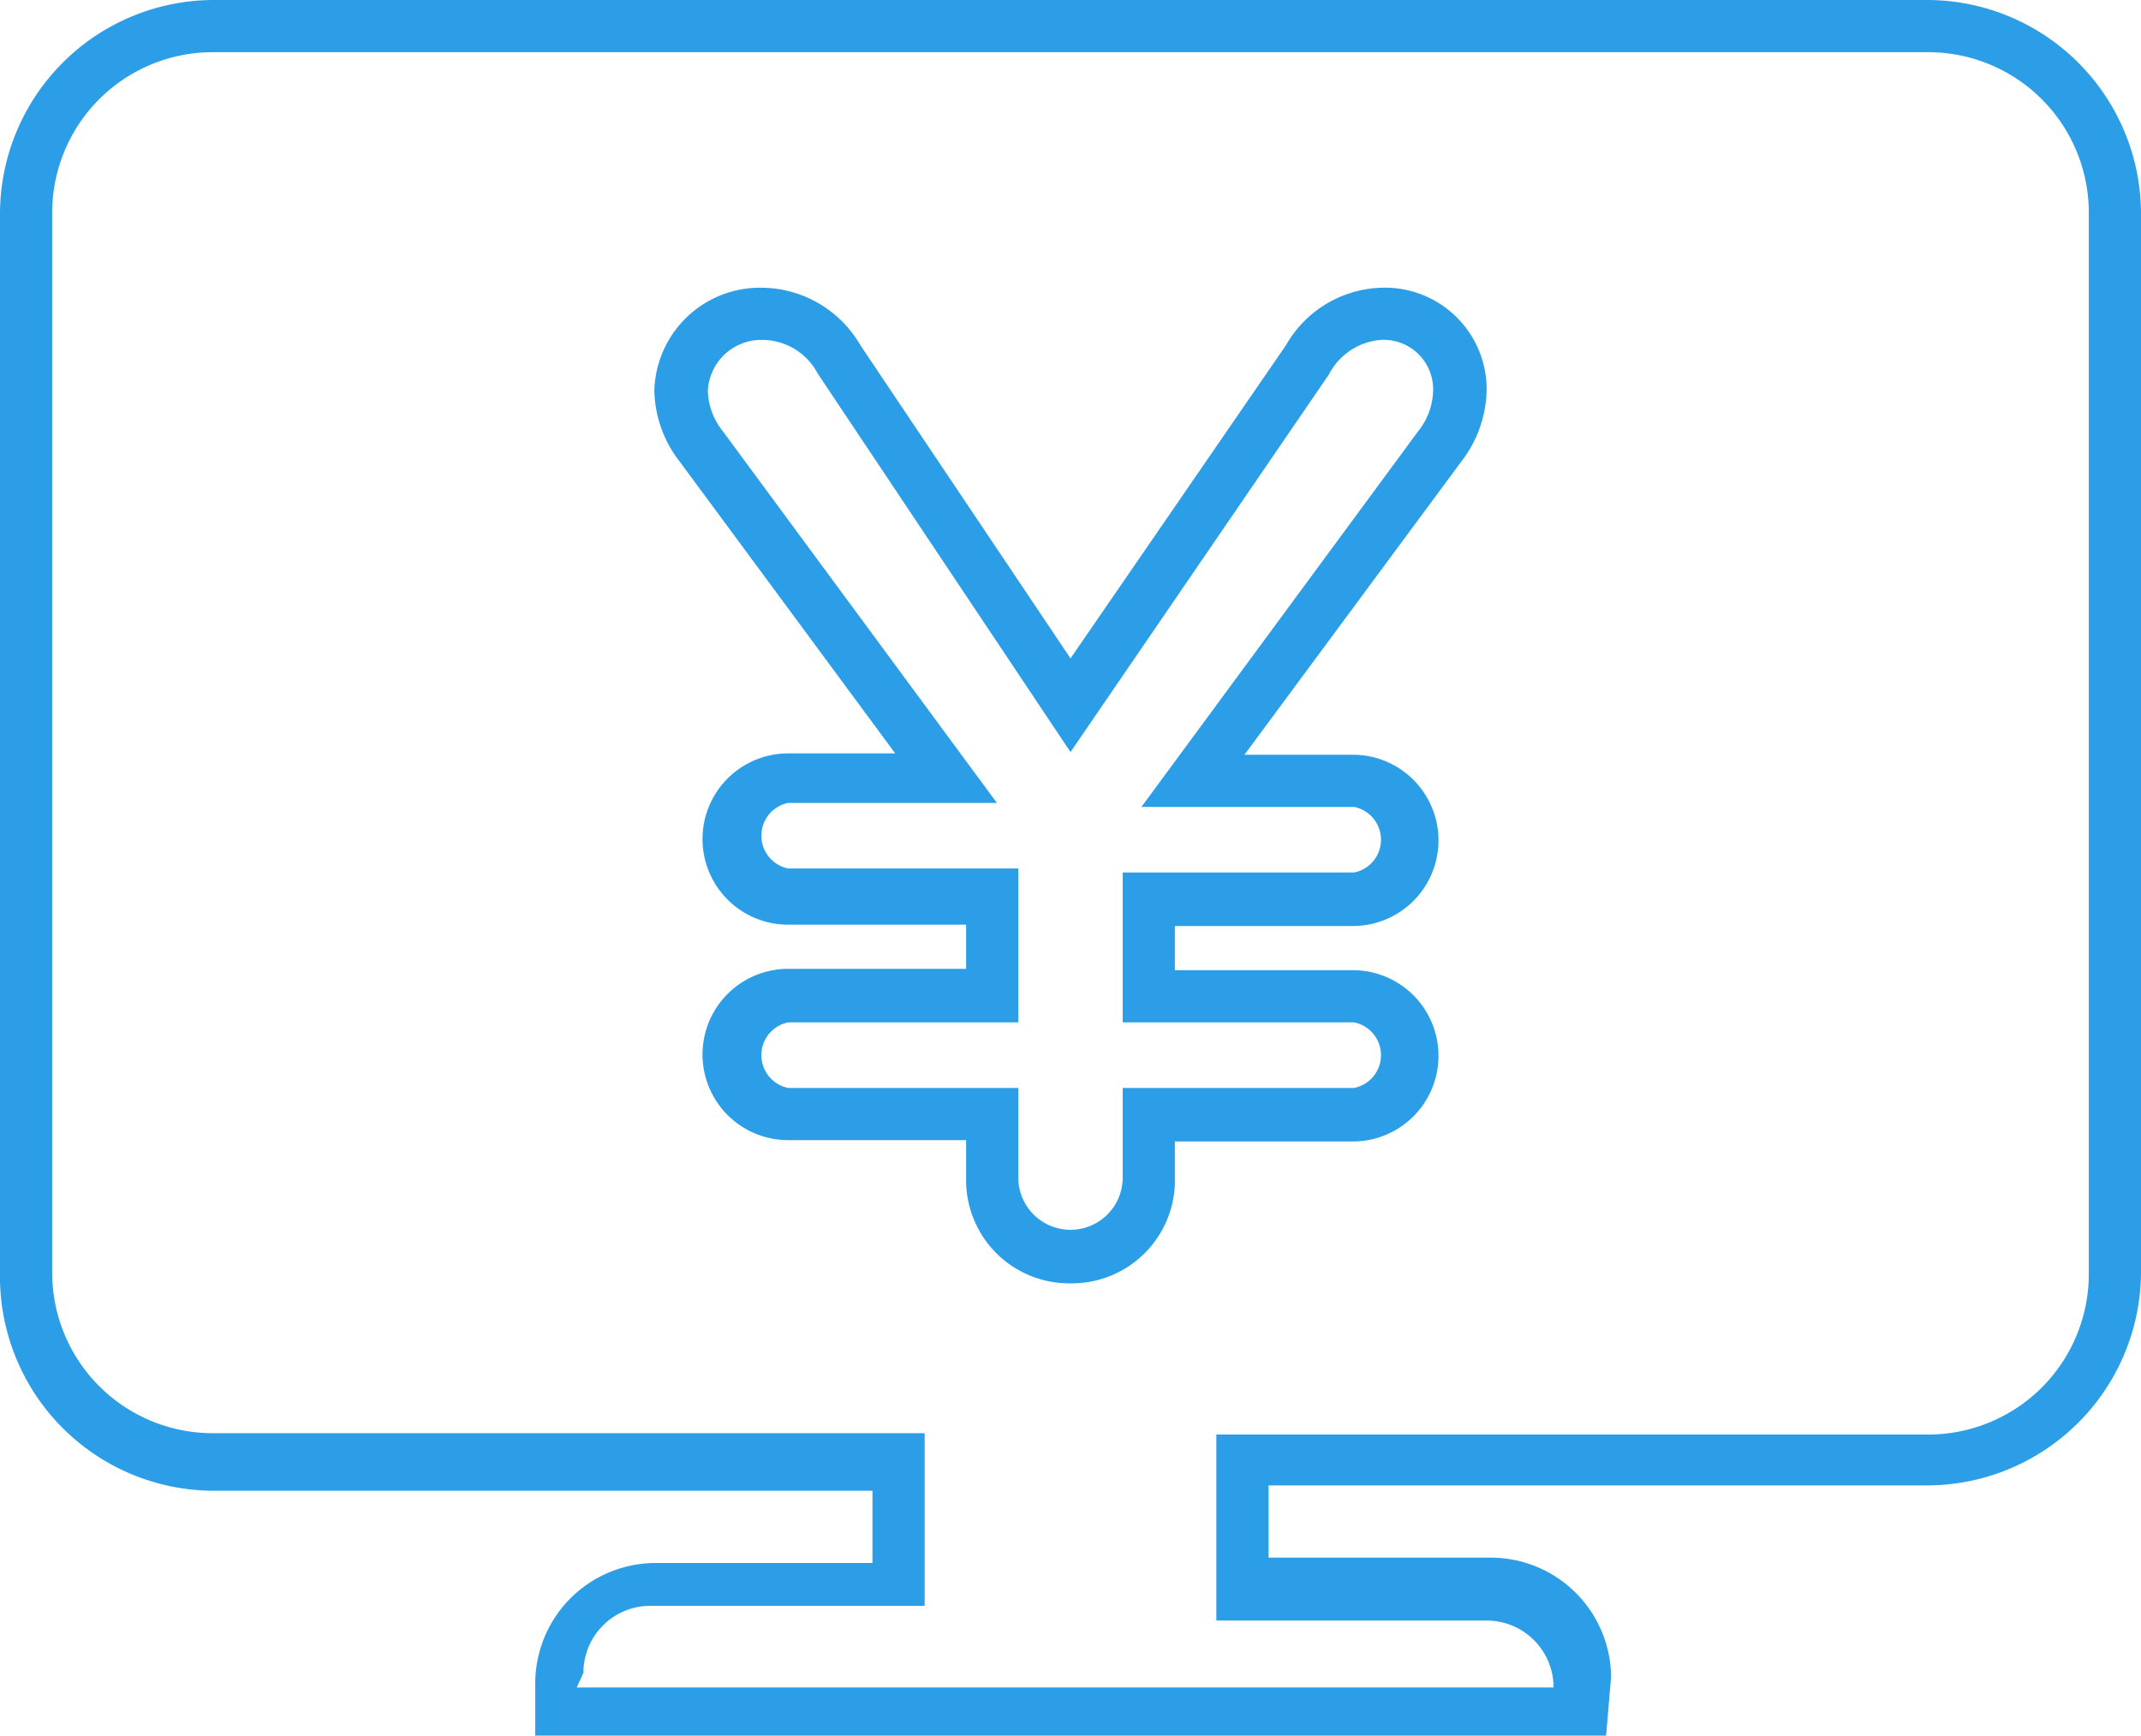 <svg xmlns="http://www.w3.org/2000/svg" viewBox="0 0 16 12.97"><defs><style>.cls-1{fill:#2c9ee7;}</style></defs><title>icon-ppe-h</title><g id="图层_2" data-name="图层 2"><g id="图层_1-2" data-name="图层 1"><path class="cls-1" d="M12,13H4v-.43a.9.9,0,0,1,.89-.89H6.52v-.54H1.59A1.6,1.6,0,0,1,0,9.51V1.59A1.6,1.6,0,0,1,1.59,0H14.41A1.6,1.6,0,0,1,16,1.59V9.51a1.6,1.6,0,0,1-1.59,1.59H9.48v.54h1.67a.9.9,0,0,1,.89.89Zm-7.69-.39h7.3v0a.5.5,0,0,0-.5-.5H9.09V10.72h5.32a1.2,1.2,0,0,0,1.2-1.2V1.59a1.2,1.2,0,0,0-1.2-1.2H1.59a1.2,1.2,0,0,0-1.2,1.2V9.51a1.2,1.2,0,0,0,1.2,1.2H6.91V12H4.86a.5.5,0,0,0-.5.5ZM8,9.59a.77.77,0,0,1-.78-.78V8.52H5.89a.64.64,0,0,1,0-1.28H7.22V6.91H5.89a.64.64,0,0,1,0-1.28h.8L5.08,3.45a.89.89,0,0,1-.19-.53.79.79,0,0,1,.8-.77.86.86,0,0,1,.74.43L8,4.92,9.61,2.58a.85.85,0,0,1,.72-.43.76.76,0,0,1,.78.76.9.9,0,0,1-.19.54L9.3,5.64h.81a.64.64,0,0,1,0,1.28H8.78v.33h1.33a.64.64,0,0,1,0,1.28H8.78V8.8A.77.77,0,0,1,8,9.59ZM5.89,7.64a.25.25,0,0,0,0,.49H7.61V8.8a.39.39,0,0,0,.78,0V8.13h1.73a.25.25,0,0,0,0-.49H8.39V6.52h1.73a.25.25,0,0,0,0-.49H8.53L10.6,3.22a.5.5,0,0,0,.11-.31.37.37,0,0,0-.39-.37.48.48,0,0,0-.39.26L8,5.62,6.11,2.79a.47.47,0,0,0-.41-.25.4.4,0,0,0-.41.38.5.5,0,0,0,.11.3L7.45,6H5.89a.25.25,0,0,0,0,.49H7.61V7.64Z"/></g></g></svg>